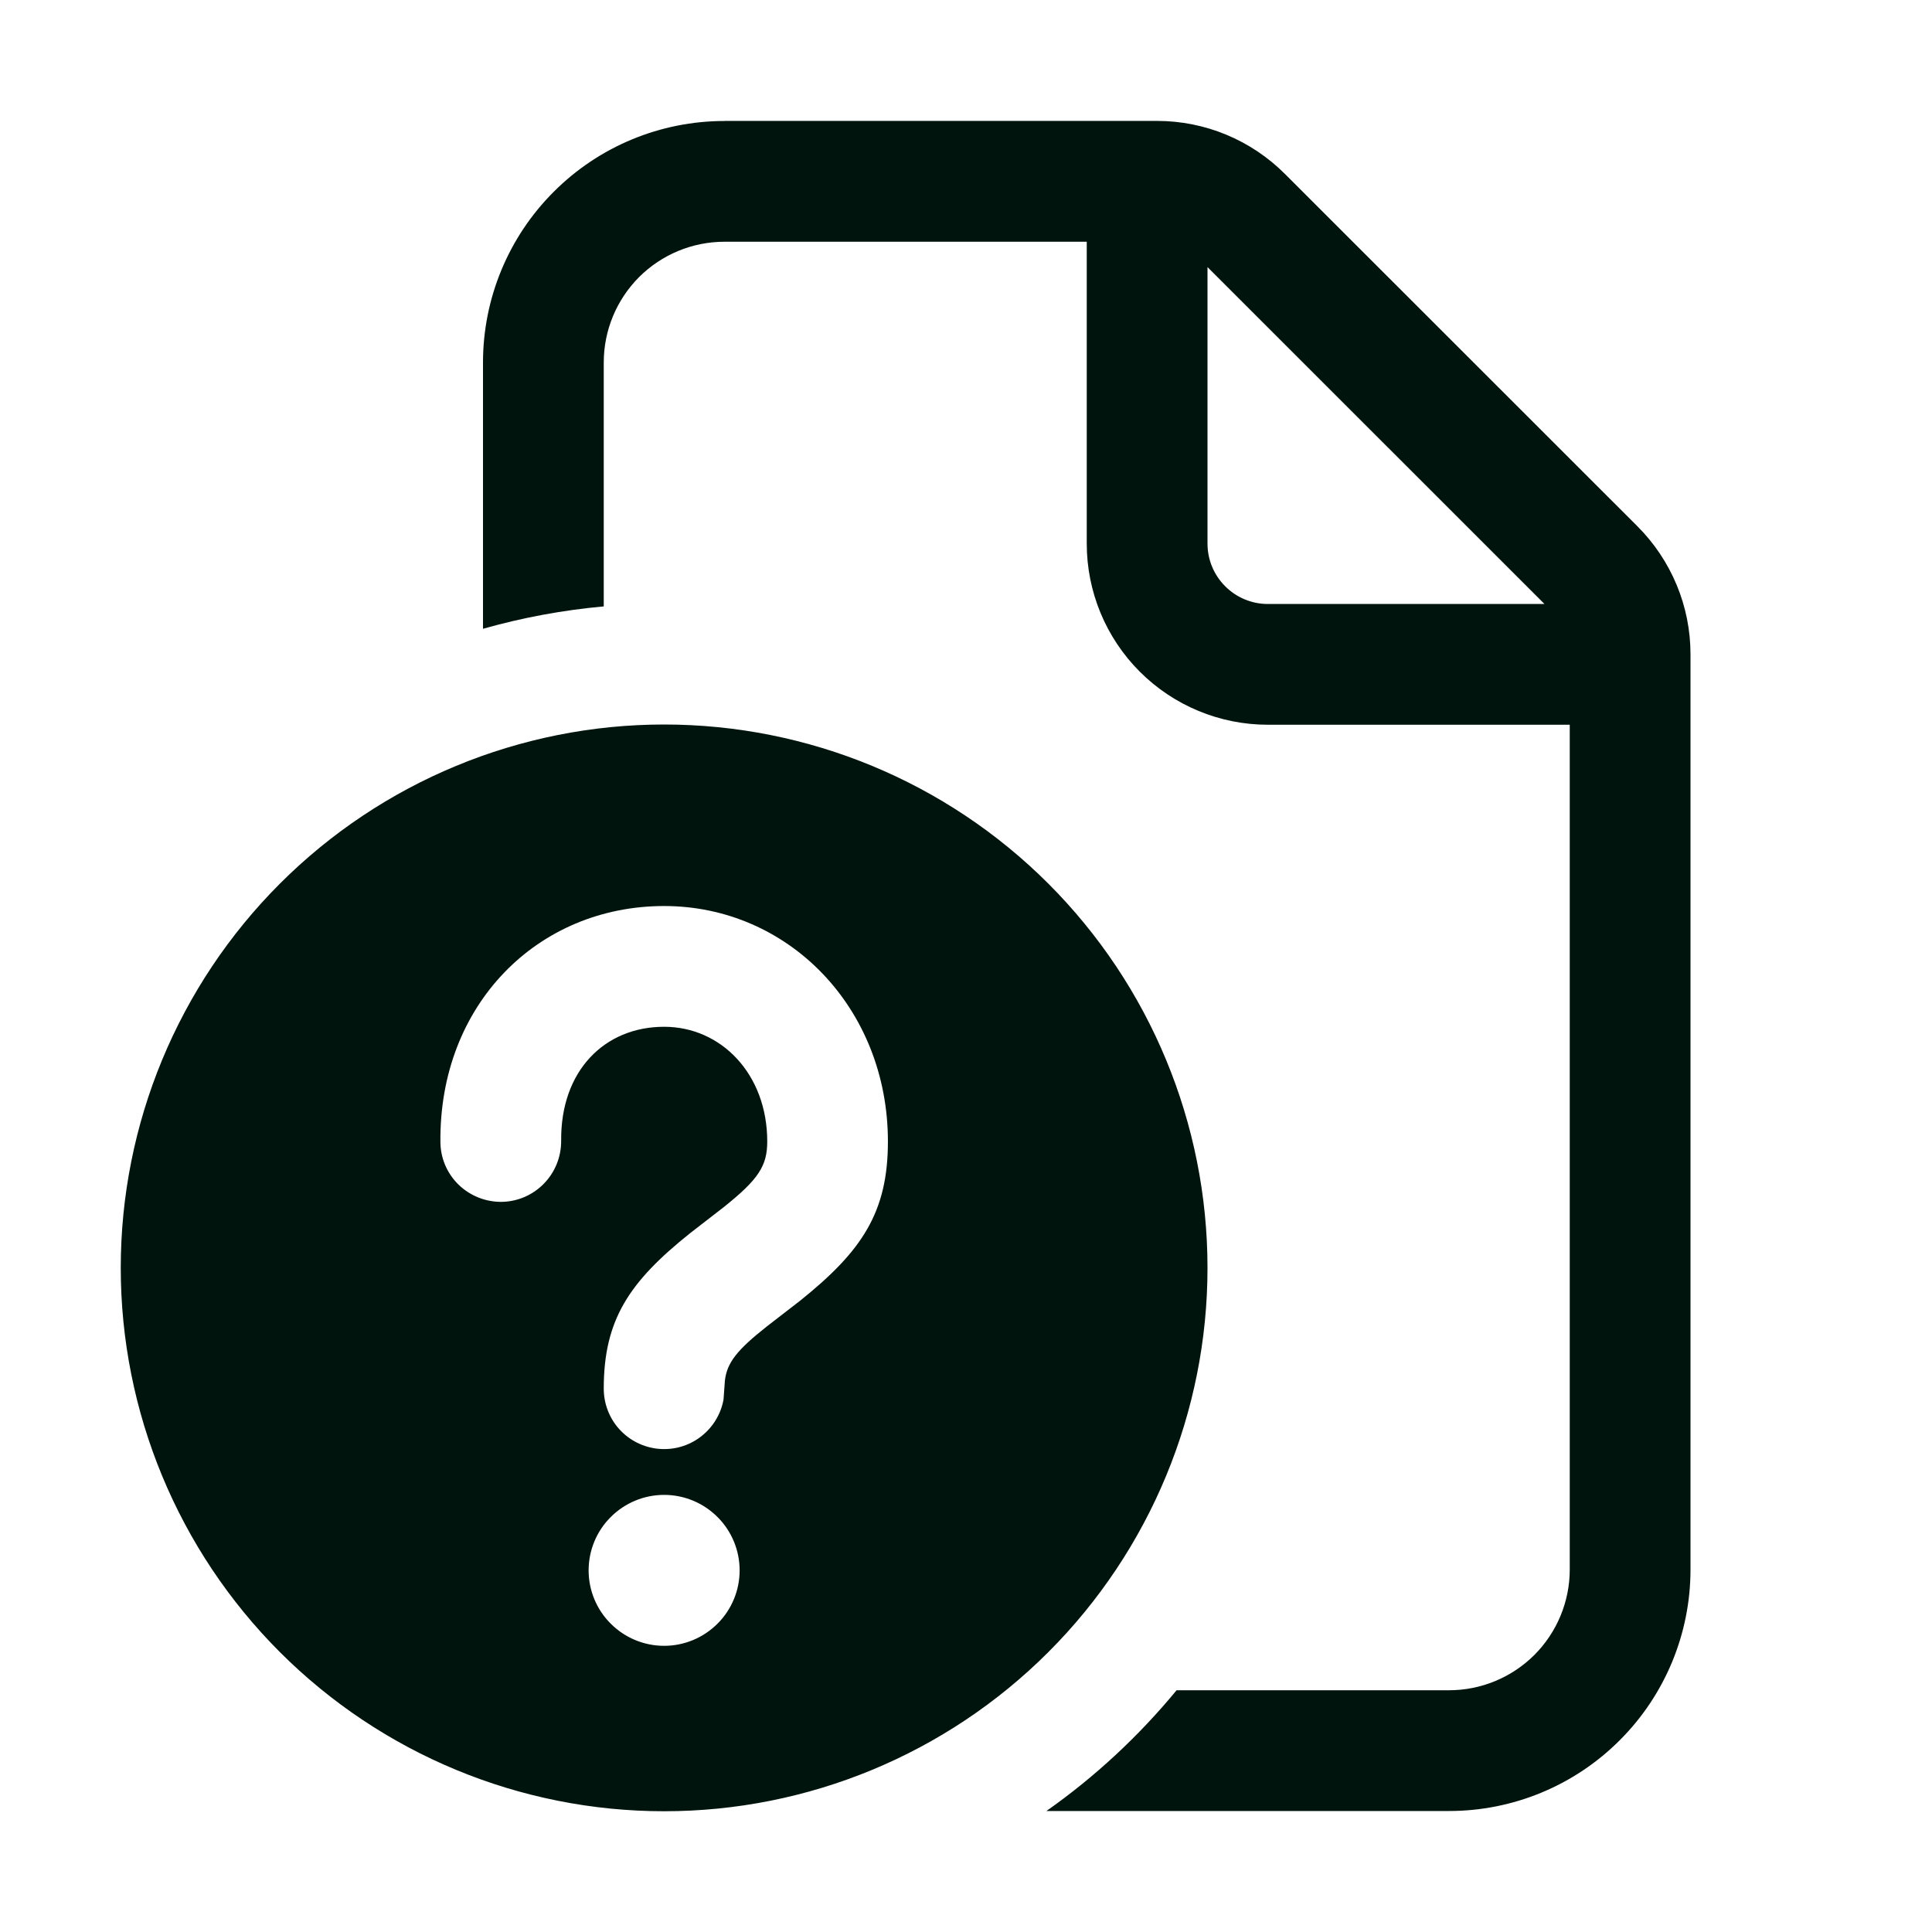 <svg width="24" height="24" viewBox="0 0 24 24" fill="none" xmlns="http://www.w3.org/2000/svg">
<path d="M9 1.503C8.204 1.503 7.441 1.819 6.879 2.382C6.316 2.944 6 3.707 6 4.503V7.811C6.49 7.672 6.992 7.579 7.5 7.533V4.503C7.5 4.105 7.658 3.724 7.939 3.442C8.221 3.161 8.602 3.003 9 3.003H13.5V6.753C13.5 7.35 13.737 7.922 14.159 8.344C14.581 8.766 15.153 9.003 15.75 9.003H19.5V19.497C19.5 19.895 19.342 20.276 19.061 20.558C18.779 20.839 18.398 20.997 18 20.997H14.616C14.146 21.567 13.604 22.071 12.999 22.497H18C18.796 22.497 19.559 22.181 20.121 21.618C20.684 21.056 21 20.293 21 19.497V8.127C21 7.53 20.762 6.959 20.34 6.537L15.963 2.162C15.541 1.739 14.97 1.502 14.373 1.502H9V1.503ZM15 6.753V3.318L19.186 7.503H15.75C15.551 7.503 15.36 7.424 15.22 7.283C15.079 7.143 15 6.952 15 6.753ZM15 15.75C15 13.96 14.289 12.243 13.023 10.977C11.757 9.711 10.04 9 8.25 9C6.46 9 4.743 9.711 3.477 10.977C2.211 12.243 1.5 13.96 1.5 15.75C1.5 17.54 2.211 19.257 3.477 20.523C4.743 21.789 6.46 22.5 8.25 22.5C10.04 22.5 11.757 21.789 13.023 20.523C14.289 19.257 15 17.54 15 15.75ZM8.25 18.57C8.499 18.57 8.737 18.669 8.913 18.845C9.089 19.02 9.188 19.259 9.188 19.508C9.188 19.756 9.089 19.995 8.913 20.17C8.737 20.346 8.499 20.445 8.25 20.445C8.001 20.445 7.763 20.346 7.587 20.17C7.411 19.995 7.312 19.756 7.312 19.508C7.312 19.259 7.411 19.02 7.587 18.845C7.763 18.669 8.001 18.57 8.25 18.57ZM8.25 11.255C9.796 11.255 11.03 12.524 11.03 14.18C11.03 15.059 10.709 15.541 9.939 16.158L9.524 16.479C9.155 16.77 9.03 16.929 9.005 17.151L8.988 17.385C8.955 17.569 8.853 17.735 8.704 17.848C8.555 17.962 8.369 18.015 8.182 17.998C7.996 17.981 7.822 17.895 7.696 17.757C7.569 17.618 7.5 17.437 7.5 17.25C7.5 16.395 7.815 15.924 8.574 15.318L8.991 14.995C9.423 14.65 9.531 14.482 9.531 14.18C9.531 13.342 8.958 12.755 8.25 12.755C7.509 12.755 6.962 13.303 6.971 14.172C6.972 14.371 6.895 14.562 6.756 14.704C6.617 14.847 6.427 14.928 6.228 14.93C6.029 14.931 5.838 14.854 5.695 14.715C5.553 14.576 5.472 14.386 5.471 14.187C5.454 12.48 6.678 11.255 8.25 11.255Z" fill="#00140E"/>
</svg>
